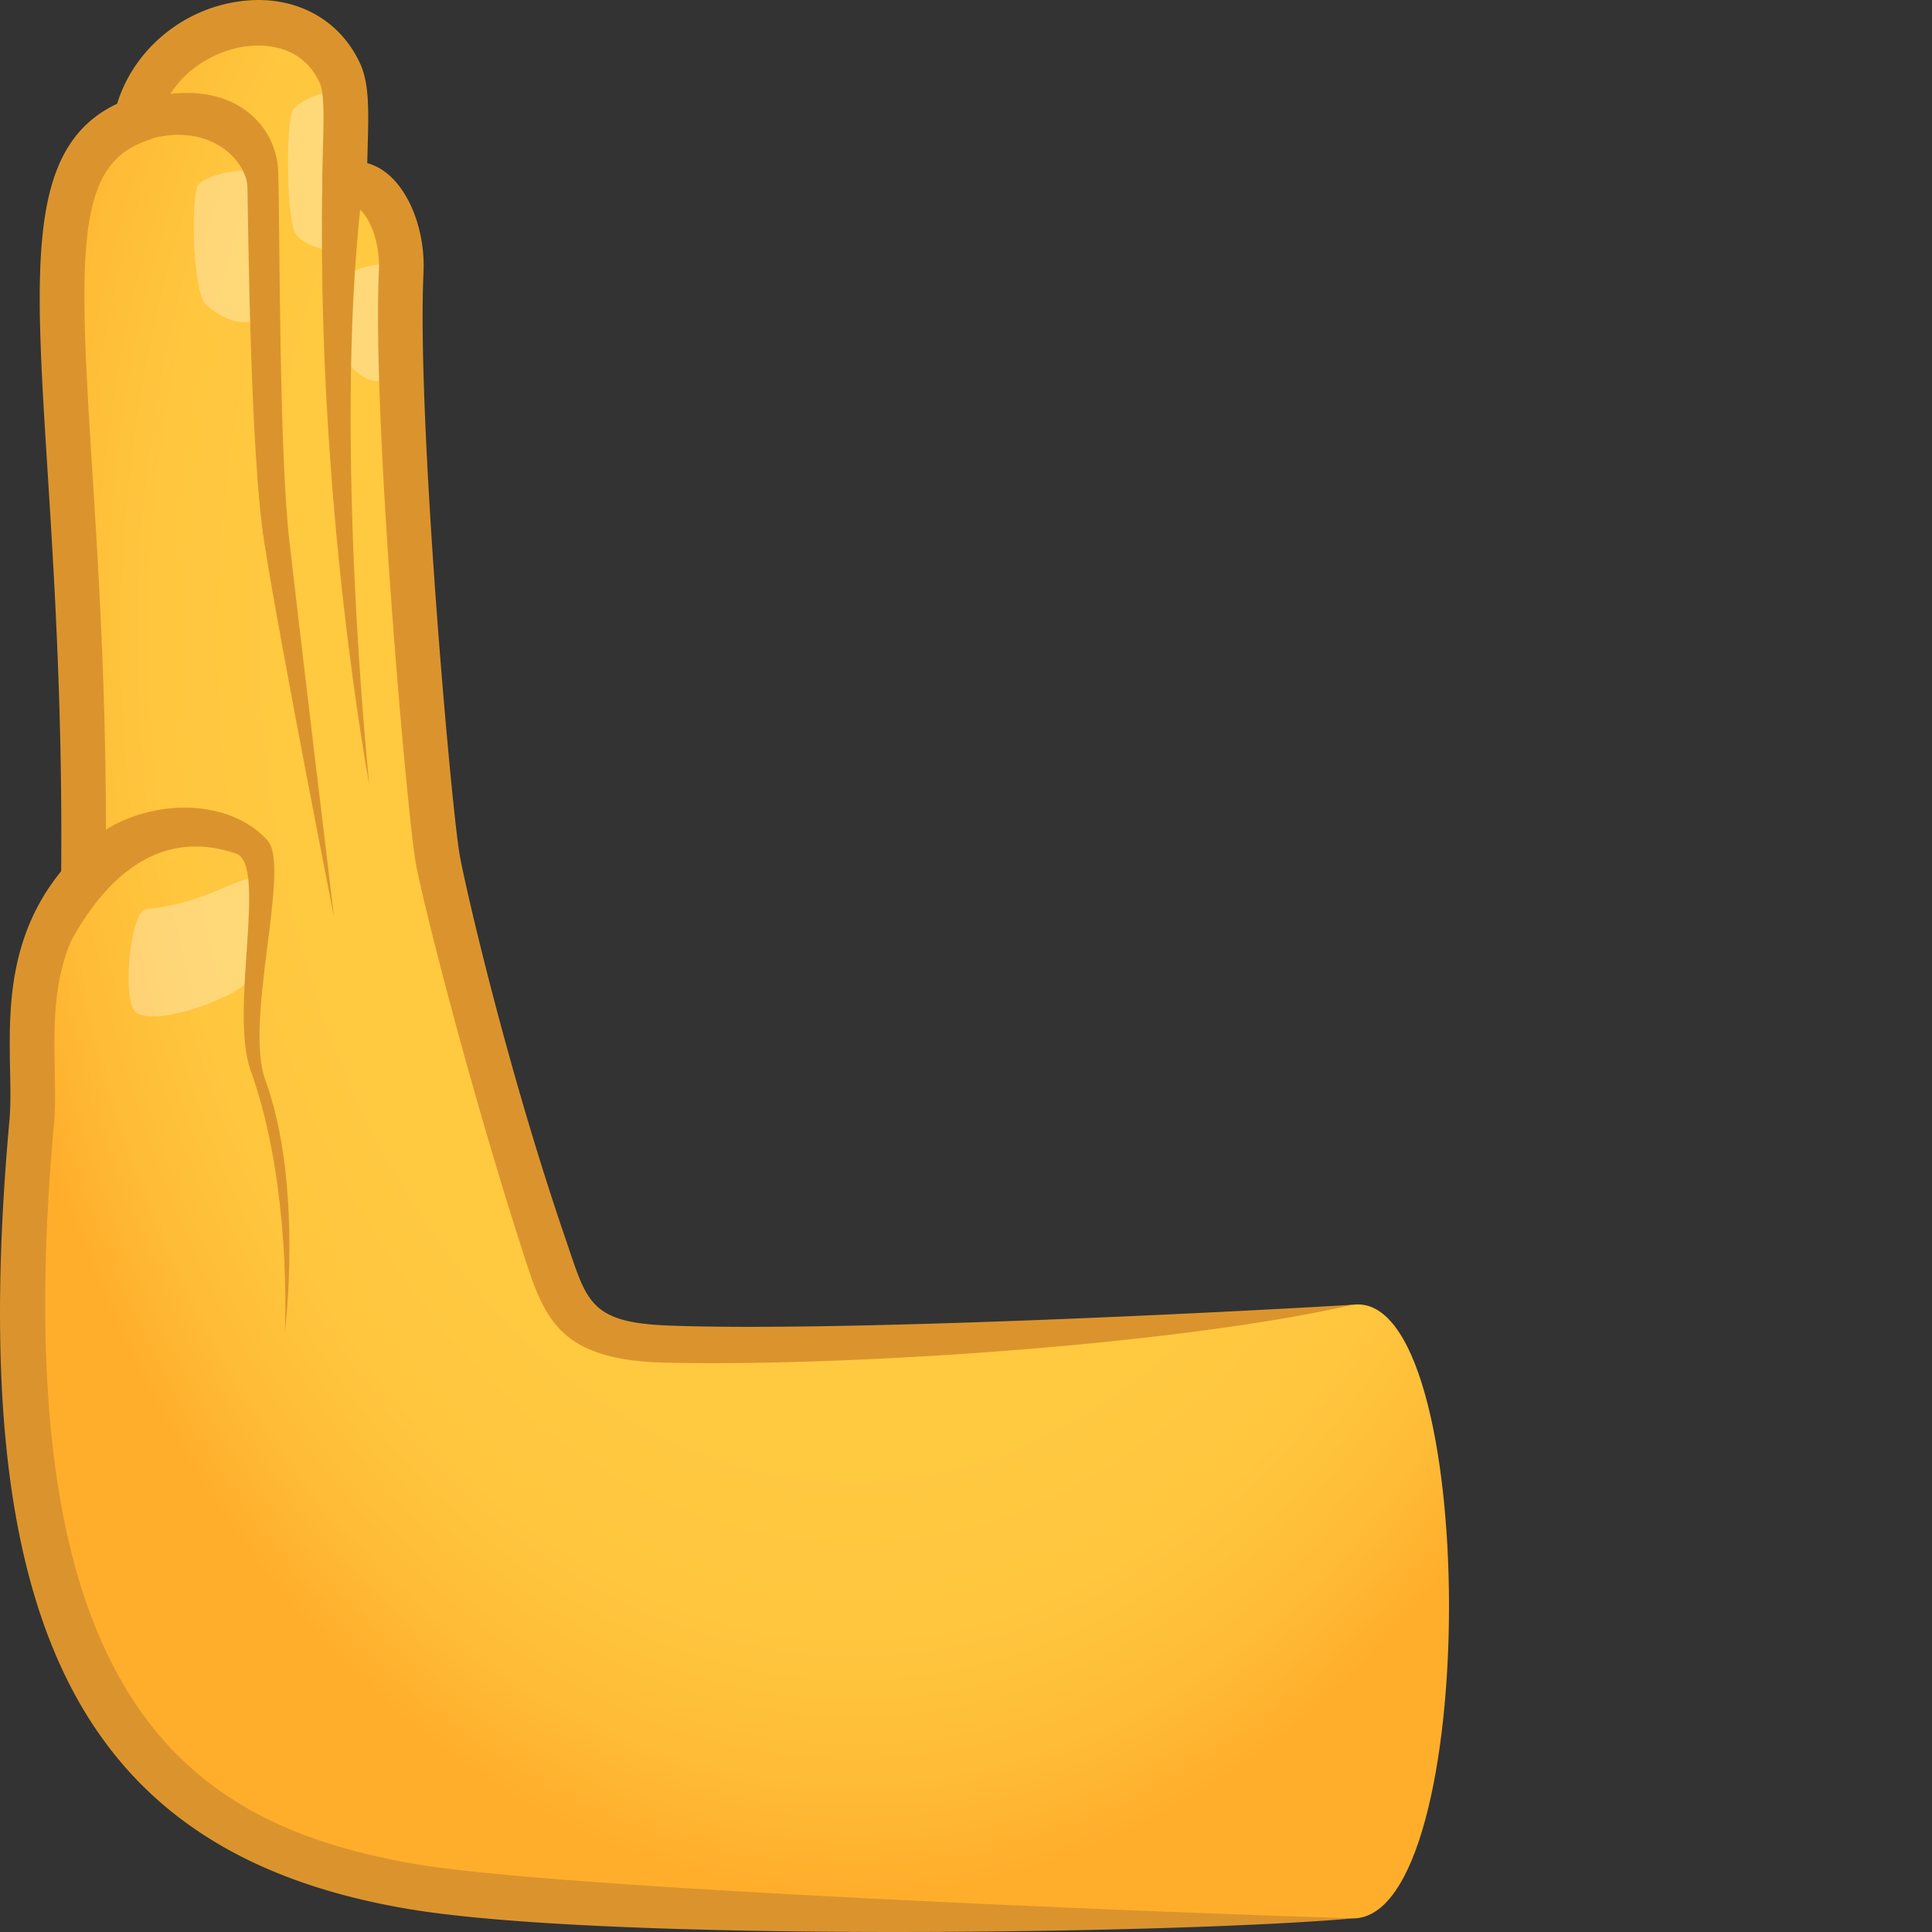 <svg xmlns="http://www.w3.org/2000/svg" xml:space="preserve" style="enable-background:new 0 0 64 64" viewBox="0 0 64 64"><rect x="0" y="0" width="64" height="64" fill="#333333" stroke="none"/><radialGradient id="a" cx="3554.59" cy="21.656" r="29.694" gradientTransform="matrix(.986 -0 0 1.403 -3476.519 -9.288)" gradientUnits="userSpaceOnUse"><stop offset=".648" style="stop-color:#ffc940"/><stop offset=".793" style="stop-color:#ffc63e"/><stop offset=".91" style="stop-color:#ffbc36"/><stop offset="1" style="stop-color:#ffae2c"/></radialGradient><path d="M44.82 43.22c-5.064.655-24.478 2.665-25.67.336-1.679-3.278-3.906-12.837-4.215-15.405-.198-1.638-1.875-14.248-1.644-19.149.079-1.671-.86-3.265-1.877-2.826.007-1.758.159-3.06-.15-3.743C9.936-.498 5.198.66 4.504 3.99c-4.329 1.619-1.575 8.906-1.74 25.153-2.331 2.65-1.518 5.85-1.714 8.02C-.555 54.987 4.348 60.85 13.562 62.48c6.94 1.229 21.03 1.07 31.258 1.07 4.257 0 4.223-20.875 0-20.329z" style="fill:url(#a)"/><path d="M6.56 6.133c-.267.491-.157 3.62.274 3.98 1.084.904 1.859.552 1.866.054.01-.753-.224-3.05-.253-4.27-.012-.514-1.711-.086-1.887.236zM4.845 30.114c-.548.046-.806 3.07-.347 3.415.702.527 3.526-.578 3.699-1.049.189-.514.45-2.772.241-3.243-.21-.474-1.476.699-3.593.877zM9.696 3.658c-.242.497-.202 3.656.105 4.1.277.4 1.234.687 1.563.4.177-.155.398-4.192.025-4.951-.22-.448-1.533.123-1.693.45zm1.951 5.406c-.216.366-.278 2.812.019 3.12.747.772 1.528.406 1.556.018.041-.586.036-2.312.07-3.265.015-.402-1.502-.114-1.645.127z" style="opacity:.3;fill:#fff"/><path d="M4.632 4.705c-.427.152-.523-1.235-.088-1.365 3.119-.932 4.62.801 4.671 2.325.062 1.864.02 9.19.372 12.27.414 3.623 1.476 12.43 1.476 12.43S9.33 21.61 8.755 17.975c-.463-2.928-.532-10.418-.558-11.765-.016-.888-1.301-2.312-3.565-1.504zM1.785 32.337c-.183.422.186-3.215.431-3.604 1.397-2.21 5.06-2.66 6.65-.888.774.863-.791 5.98-.077 7.93 1.266 3.461.646 8.374.646 8.374s.255-4.839-1.133-8.69c-.714-1.983.57-6.82-.484-7.184-2.282-.785-4.429.354-6.033 4.062zM12.069 5.815c-1.11 8.045.163 20.171.163 20.171S10.444 16.522 10.686 5.7c.02-.888 1.48-.591 1.383.115z" style="fill:#db942d"/><path d="M13.688 61.736C6.476 60.46.042 56.608 1.787 37.233c.05-.562.038-1.164.027-1.801-.036-1.871-.077-3.992 1.501-5.785l.186-.212.003-.284c.057-5.57-.227-10.071-.455-13.688-.444-7.036-.534-9.925 1.71-10.764l.383-.144.085-.407C5.56 2.544 7.005 1.665 8.204 1.53c.522-.063 1.807-.062 2.388 1.22.155.344.132 1.209.107 2.125-.01.4-.022.833-.024 1.3l-.005 1.143 1.033-.447c.039-.015.078-.031.177.039.357.254.716 1.113.672 2.057-.228 4.866.923 17.865 1.213 19.579.19 1.12 1.74 7.324 3.614 13.113.669 2.064 1.197 3.398 4.641 3.48 5.864.14 16.869-.564 22.8-1.918-3.894.236-17.062.91-22.707.688-2.613-.103-2.676-.825-3.375-2.86-1.968-5.734-3.354-11.804-3.516-12.76-.285-1.684-1.417-14.466-1.193-19.25.066-1.39-.47-2.774-1.304-3.366a1.774 1.774 0 0 0-.56-.27l.013-.486c.034-1.239.058-2.134-.243-2.8C11.262.633 9.765-.172 8.039.032 6.089.253 4.433 1.63 3.88 3.437.898 4.843 1.142 8.724 1.573 15.559c.222 3.531.498 7.912.454 13.3C.25 31.04.297 33.485.334 35.46c.012.594.022 1.156-.02 1.634-1.499 16.643 2.295 24.26 13.122 26.128 6.493 1.121 25.593.844 31.384.327-8.253-.264-26.711-1.03-31.132-1.813z" style="fill:#db942d"/></svg>